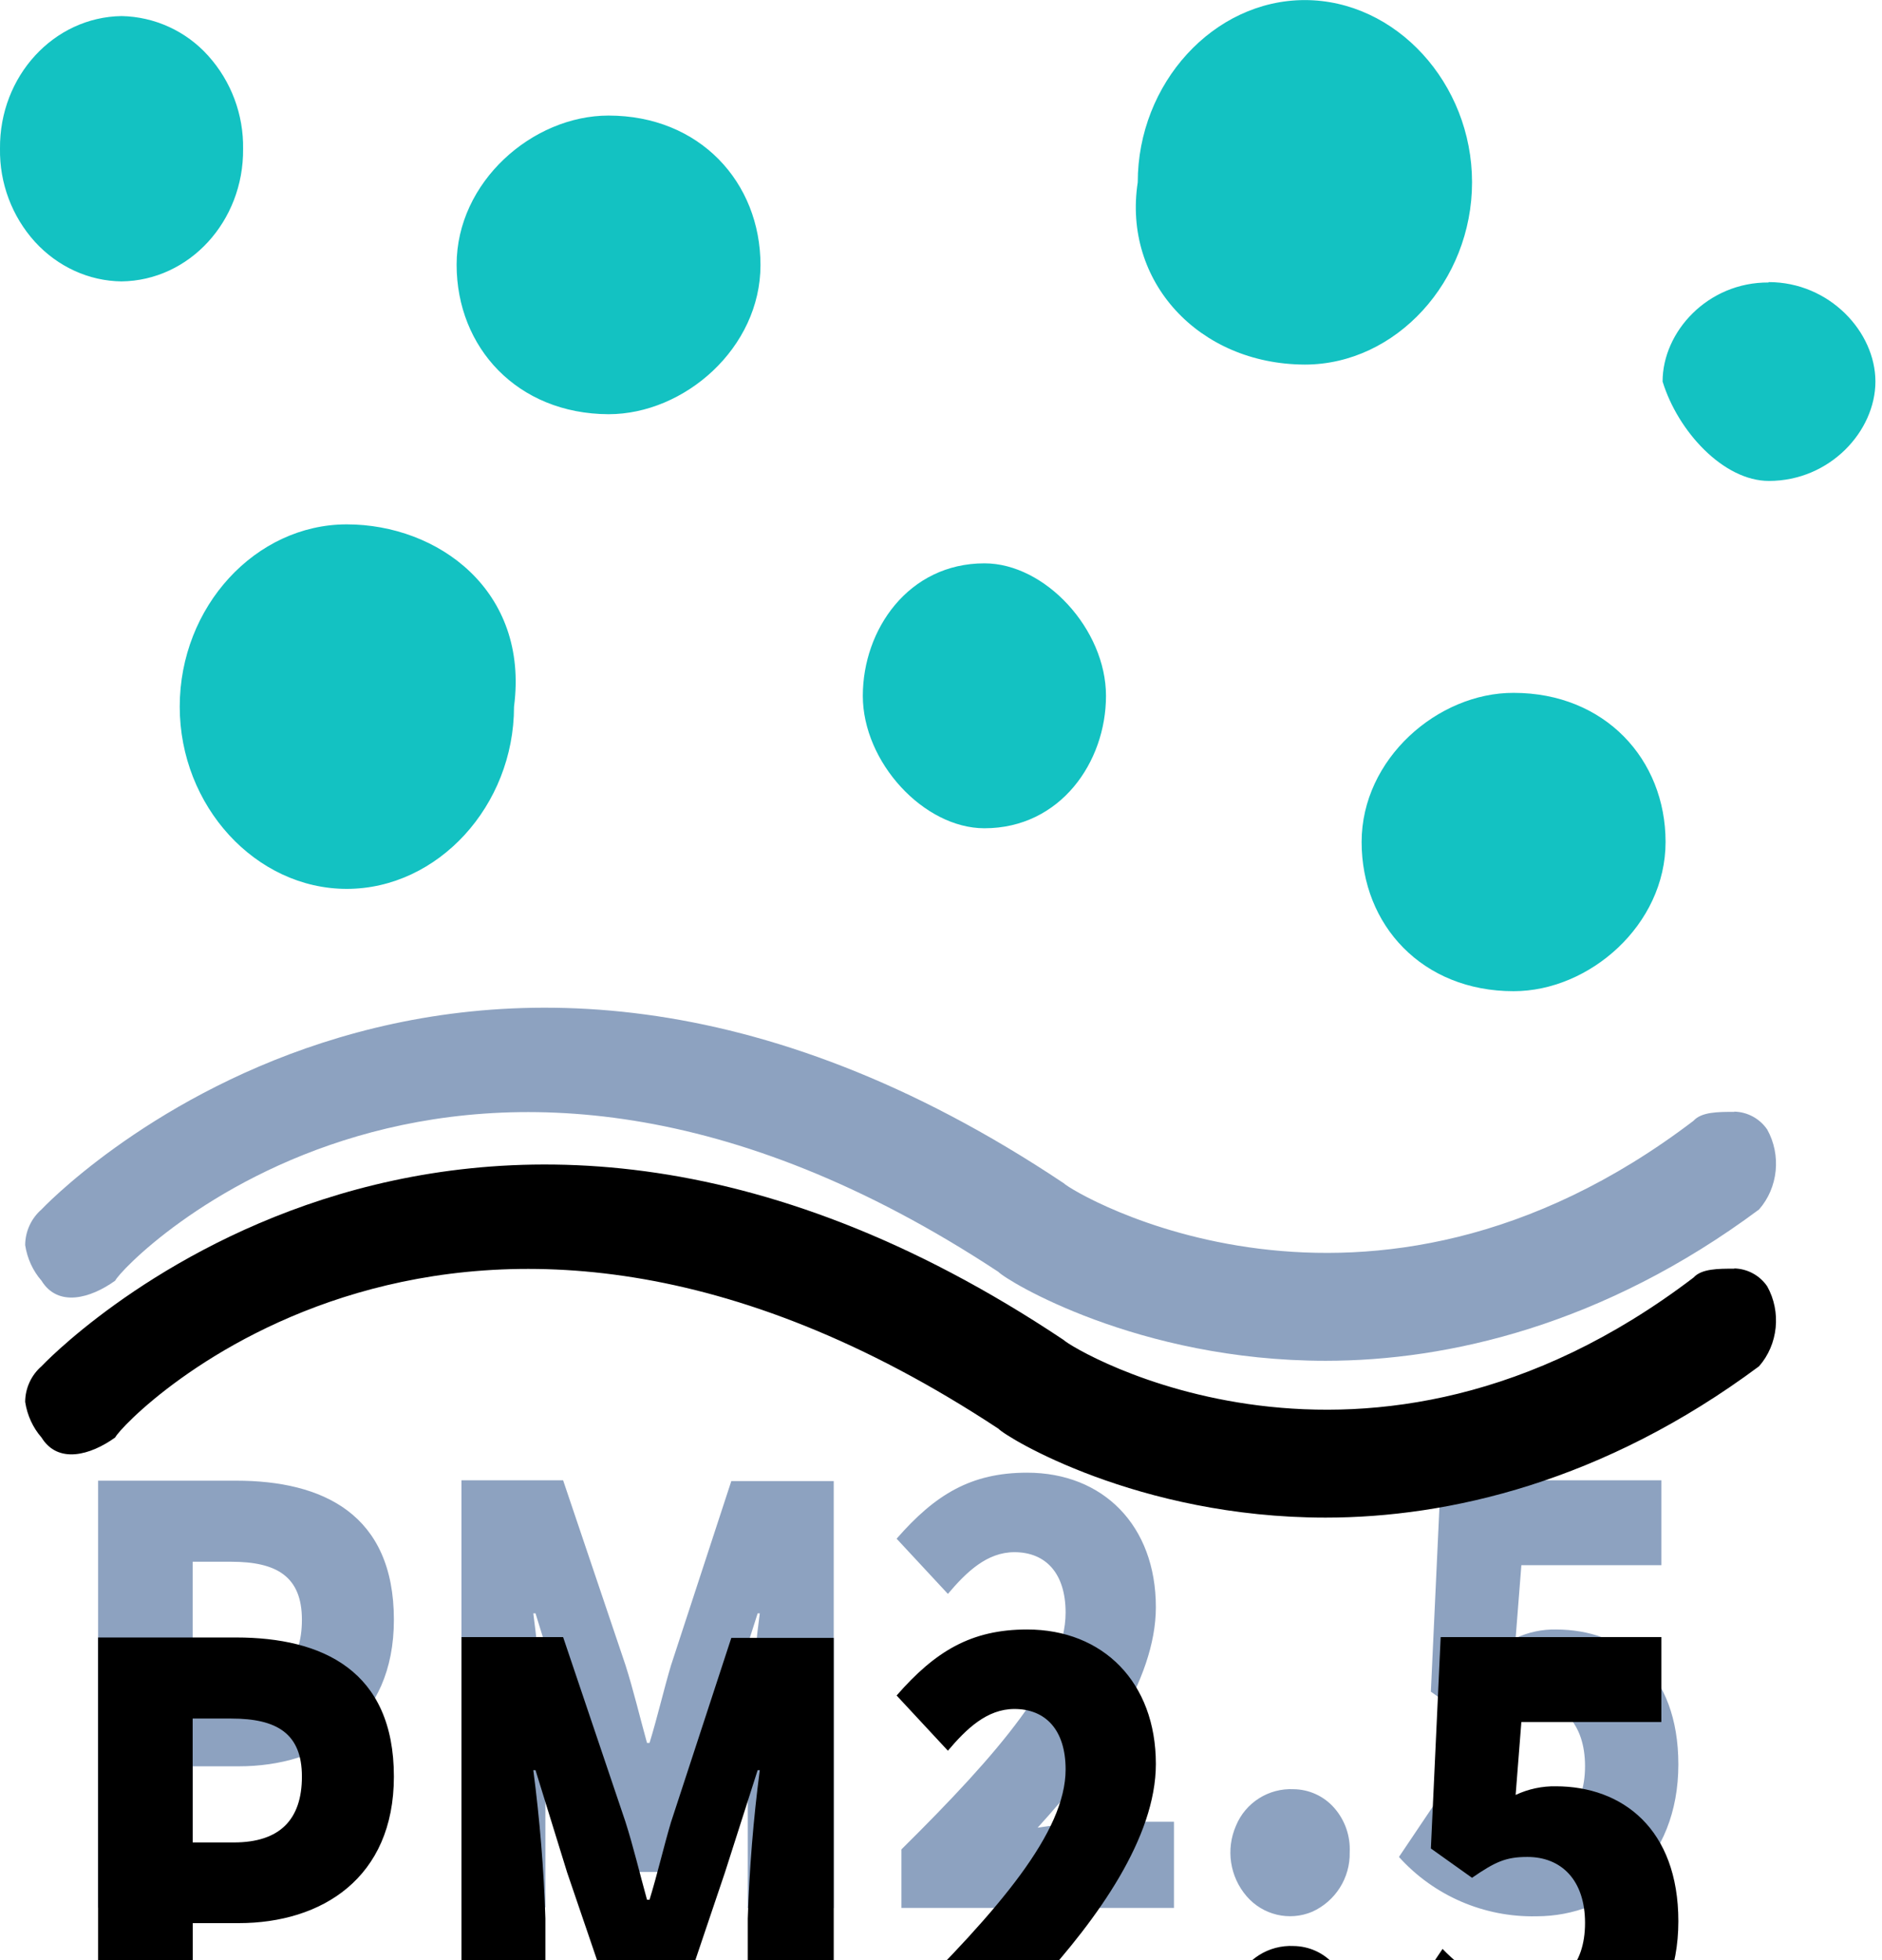 <?xml version="1.0" encoding="UTF-8"?>
<svg width="24px" height="25px" viewBox="0 0 24 25" version="1.1" xmlns="http://www.w3.org/2000/svg" xmlns:xlink="http://www.w3.org/1999/xlink">
    <title>编组</title>
    <defs>
        <path d="M22.116,14.181 C21.908,14.181 21.699,14.181 21.596,14.295 C17.424,17.471 13.668,15.203 13.565,15.091 C5.743,9.866 0.529,15.426 0.529,15.426 C0.398,15.54 0.322,15.706 0.321,15.88 C0.347,16.05 0.419,16.208 0.529,16.334 C0.739,16.675 1.152,16.562 1.469,16.334 C1.574,16.107 5.849,11.685 12.732,16.222 C12.837,16.334 14.506,17.356 16.904,17.356 C18.469,17.356 20.45,16.901 22.432,15.426 C22.676,15.148 22.718,14.732 22.536,14.406 C22.441,14.267 22.285,14.182 22.116,14.178 L22.116,14.181 L22.116,14.181 Z M3.01,18.885 L1.251,18.885 L1.251,24.331 L2.458,24.331 L2.458,22.528 L3.044,22.528 C4.101,22.528 5.023,21.955 5.023,20.659 C5.023,19.31 4.115,18.885 3.01,18.885 Z M2.982,21.499 L2.457,21.499 L2.457,19.919 L2.95,19.919 C3.529,19.919 3.85,20.108 3.85,20.659 C3.85,21.208 3.568,21.499 2.982,21.499 L2.982,21.499 Z M8.559,21.233 C8.465,21.548 8.385,21.898 8.283,22.23 L8.251,22.23 C8.157,21.892 8.076,21.548 7.975,21.233 L7.181,18.88 L5.885,18.88 L5.885,24.327 L6.955,24.327 L6.955,22.469 C6.935,21.836 6.883,21.205 6.801,20.577 L6.829,20.577 L7.232,21.881 L7.912,23.875 L8.572,23.875 L9.245,21.881 L9.662,20.577 L9.689,20.577 C9.607,21.204 9.556,21.836 9.536,22.469 L9.536,24.336 L10.632,24.336 L10.632,18.89 L9.326,18.89 L8.559,21.234 L8.559,21.233 Z M13.232,23.311 C14.001,22.469 14.74,21.435 14.74,20.498 C14.74,19.457 14.067,18.783 13.098,18.783 C12.384,18.783 11.926,19.061 11.434,19.625 L12.088,20.329 C12.324,20.05 12.586,19.797 12.936,19.797 C13.333,19.797 13.589,20.063 13.589,20.568 C13.589,21.365 12.748,22.348 11.495,23.588 L11.495,24.334 L14.971,24.334 L14.971,23.235 L14.047,23.235 C13.774,23.244 13.502,23.269 13.232,23.311 L13.232,23.311 Z M16.498,22.82 C16.179,22.804 15.884,22.99 15.762,23.285 C15.63,23.587 15.683,23.937 15.898,24.186 C16.105,24.426 16.442,24.506 16.734,24.383 C17.03,24.249 17.219,23.951 17.212,23.625 C17.222,23.418 17.152,23.215 17.015,23.059 C16.883,22.908 16.693,22.821 16.492,22.82 L16.498,22.82 L16.498,22.82 Z M19.847,20.783 C19.668,20.779 19.49,20.817 19.328,20.893 L19.401,19.963 L21.186,19.963 L21.186,18.88 L18.372,18.88 L18.247,21.576 L18.772,21.95 C19.069,21.745 19.204,21.684 19.478,21.684 C19.91,21.684 20.213,21.978 20.213,22.526 C20.213,23.074 19.911,23.376 19.426,23.376 C19.028,23.376 18.678,23.149 18.396,22.857 L17.84,23.684 C18.286,24.179 18.925,24.455 19.591,24.441 C20.553,24.441 21.403,23.729 21.403,22.505 C21.403,21.325 20.688,20.783 19.84,20.783 L19.847,20.783 L19.847,20.783 Z" id="path-1"></path>
        <filter x="-11.2%" y="-21.6%" width="122.4%" height="143.1%" filterUnits="objectBoundingBox" id="filter-2">
            <feGaussianBlur stdDeviation="1.5" in="SourceAlpha" result="shadowBlurInner1"></feGaussianBlur>
            <feOffset dx="0" dy="2" in="shadowBlurInner1" result="shadowOffsetInner1"></feOffset>
            <feComposite in="shadowOffsetInner1" in2="SourceAlpha" operator="arithmetic" k2="-1" k3="1" result="shadowInnerInner1"></feComposite>
            <feColorMatrix values="0 0 0 0 0.31   0 0 0 0 0.42   0 0 0 0 0.584  0 0 0 1 0" type="matrix" in="shadowInnerInner1"></feColorMatrix>
        </filter>
    </defs>
    <g id="走查" stroke="none" stroke-width="1" fill="none" fill-rule="evenodd">
        <g id="工作环境-室外" transform="translate(-278, -293)" fill-rule="nonzero">
            <g id="环境指数" transform="translate(15, 184)">
                <g id="PM2.5" transform="translate(230, 60)">
                    <g id="编组" transform="translate(33, 49)">
                        <g id="形状">
                            <use fill="#8DA2C0" xlink:href="#path-1"></use>
                            <use fill="black" fill-opacity="1" filter="url(#filter-2)" xlink:href="#path-1"></use>
                        </g>
                        <path d="M19.302,8.837 C20.465,8.837 21.24,9.684 21.24,10.739 C21.24,11.795 20.271,12.642 19.302,12.642 C18.14,12.642 17.364,11.802 17.364,10.739 L17.364,10.739 C17.364,9.677 18.338,8.834 19.302,8.837 Z M4.422,6.688 C5.586,6.688 6.749,7.533 6.555,9.013 C6.555,10.276 5.585,11.337 4.422,11.337 C3.261,11.337 2.292,10.281 2.292,9.013 C2.292,7.738 3.259,6.688 4.422,6.688 Z M12.554,7.185 C13.33,7.185 14.104,8.028 14.104,8.875 C14.104,9.72 13.522,10.564 12.553,10.564 L12.553,10.564 C11.779,10.563 11.003,9.72 11.003,8.875 C11.003,8.03 11.585,7.185 12.554,7.185 Z M22.554,3.598 C23.33,3.598 23.916,4.233 23.916,4.866 C23.916,5.5 23.335,6.134 22.558,6.134 C21.977,6.134 21.396,5.5 21.202,4.866 C21.202,4.23 21.779,3.598 22.554,3.603 L22.554,3.603 Z M7.76,1.474 C8.922,1.474 9.698,2.324 9.698,3.381 C9.698,4.438 8.729,5.283 7.76,5.283 L7.76,5.283 C6.597,5.278 5.823,4.432 5.823,3.376 C5.823,2.32 6.791,1.474 7.76,1.474 Z M16.639,0.001 C17.803,0.001 18.772,1.063 18.772,2.325 C18.772,3.587 17.803,4.65 16.639,4.65 L16.639,4.65 C15.284,4.645 14.315,3.587 14.509,2.325 C14.509,1.063 15.476,0.001 16.639,0.001 Z M1.552,0.205 C1.973,0.214 2.372,0.396 2.654,0.71 C2.948,1.036 3.107,1.461 3.1,1.899 C3.109,2.822 2.415,3.579 1.549,3.589 L1.549,3.589 C1.134,3.584 0.737,3.403 0.446,3.085 C0.152,2.76 -0.007,2.335 0,1.896 C-0.009,0.973 0.685,0.217 1.552,0.205 Z" id="形状结合" fill="#13C2C2"></path>
                    </g>
                </g>
            </g>
        </g>
    </g>
</svg>